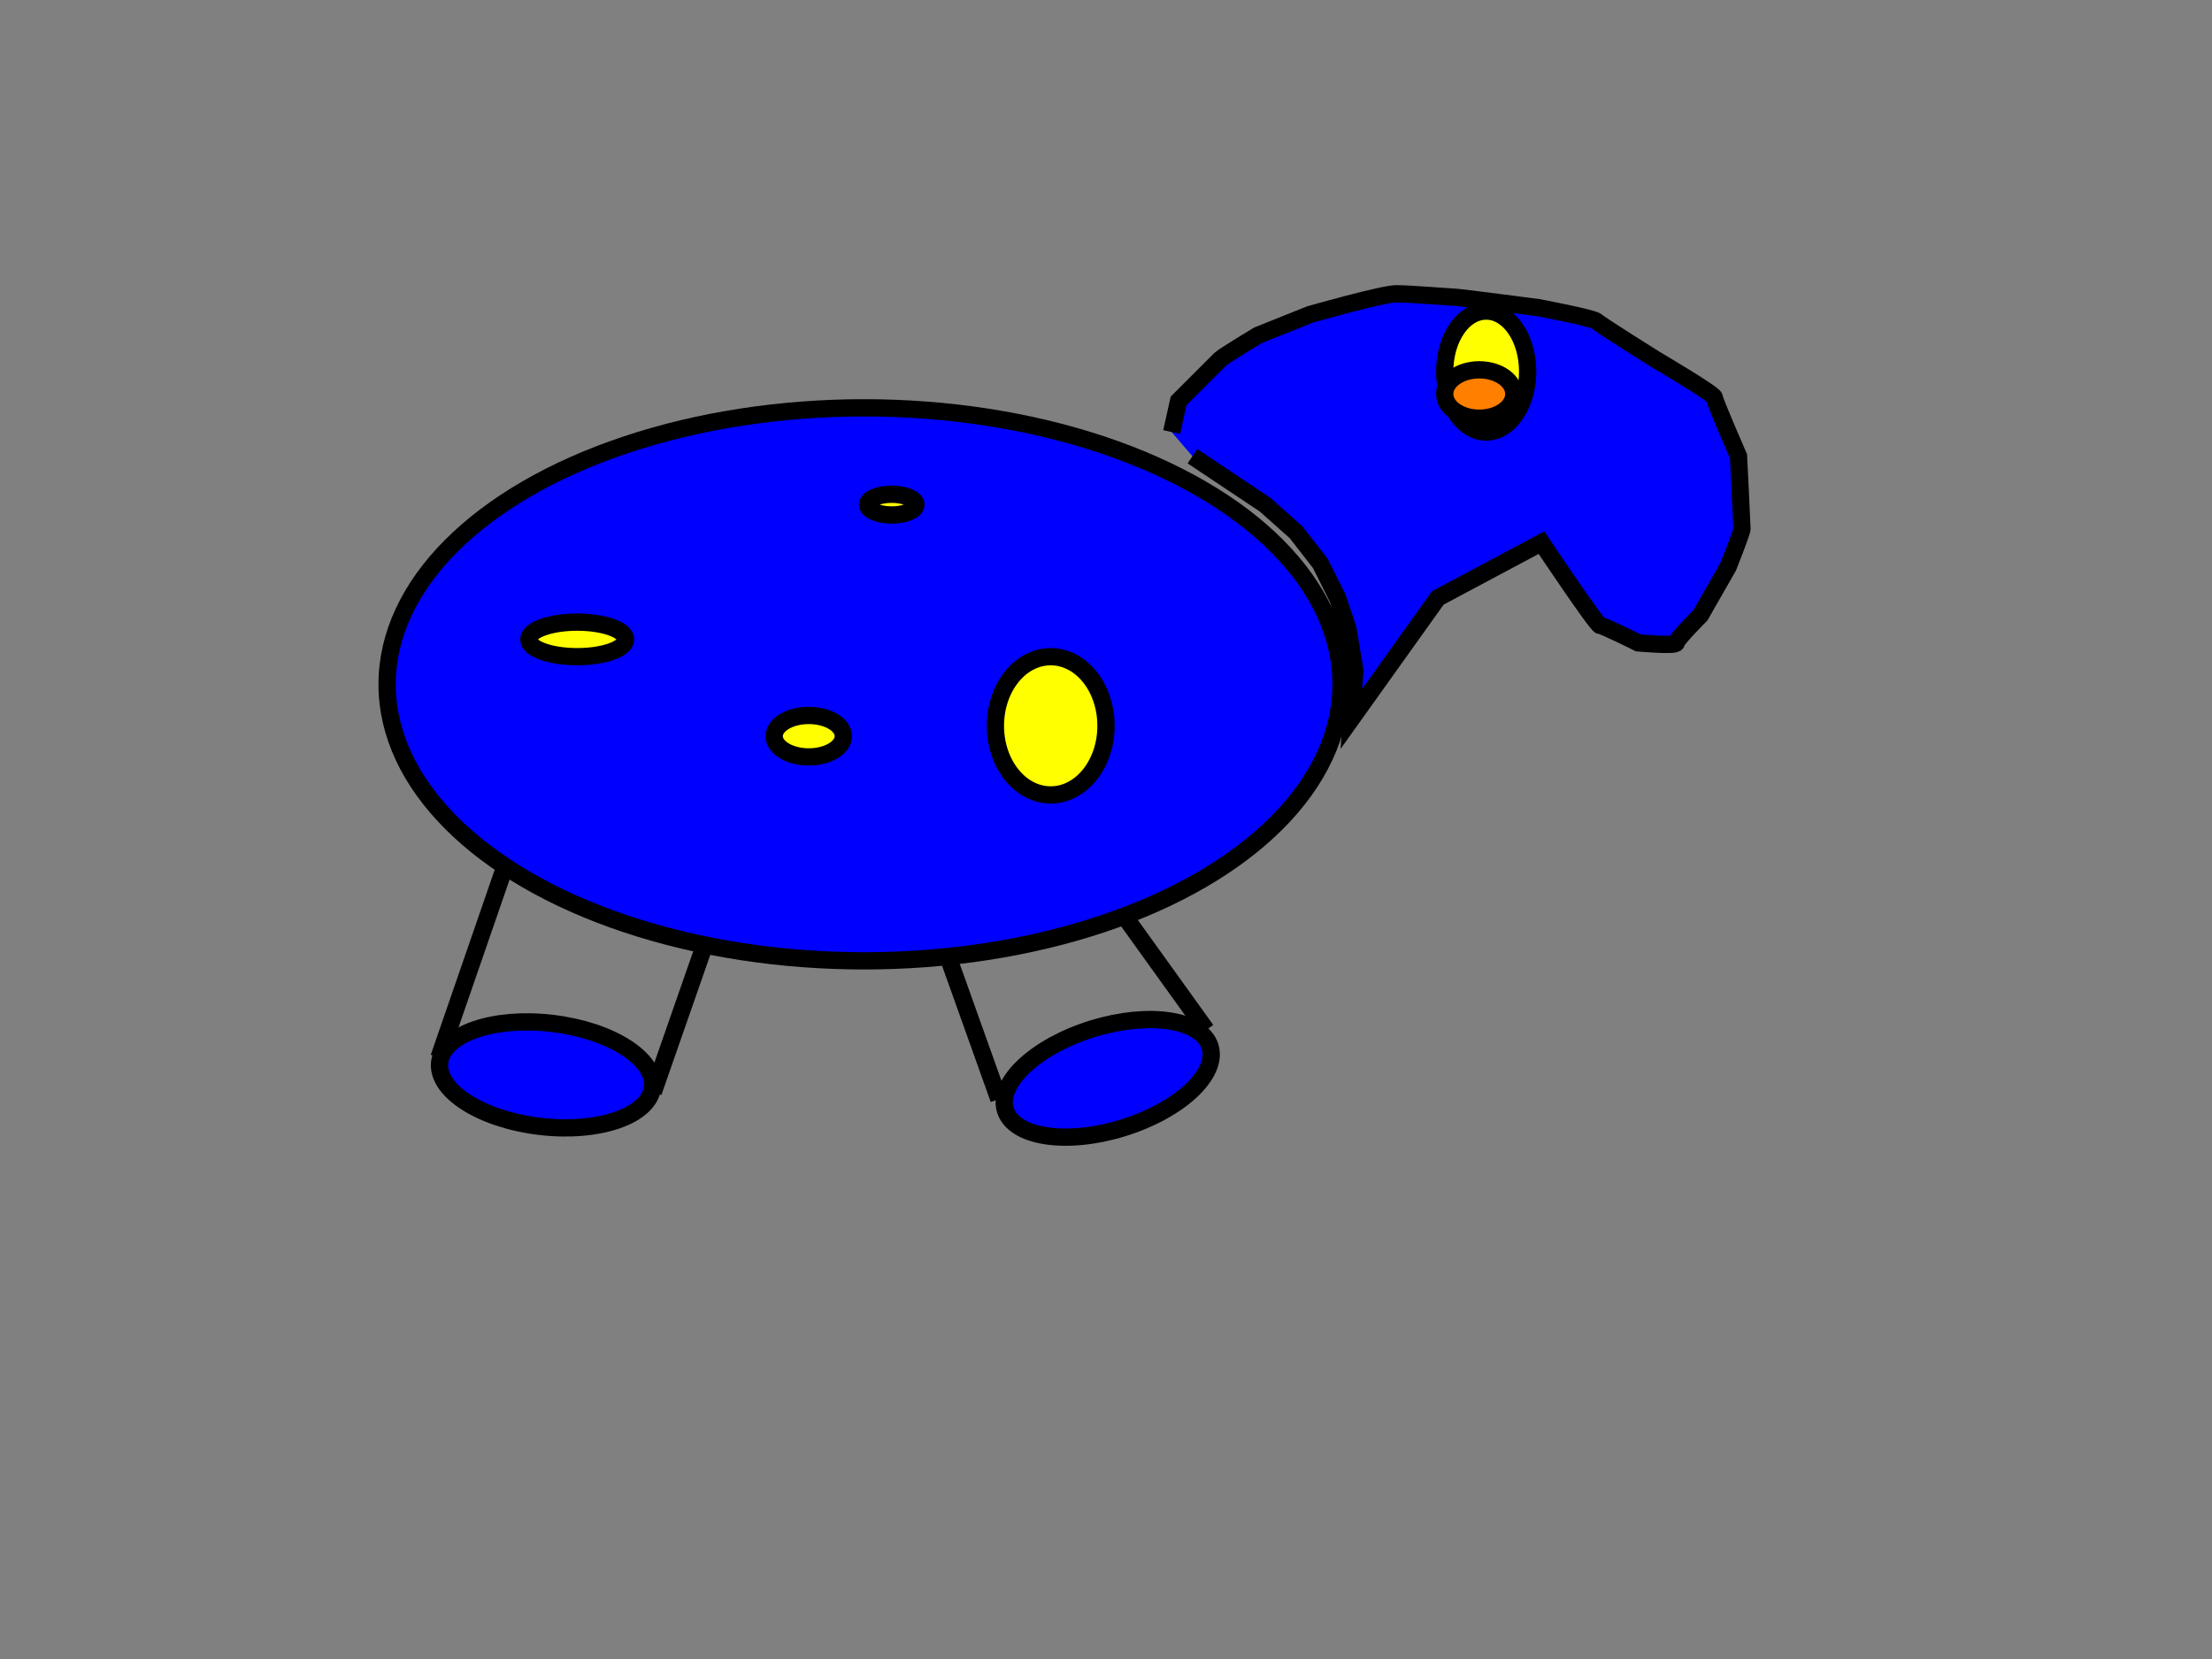 <svg width="640" height="480" xmlns="http://www.w3.org/2000/svg">
 <rect width="100%" height="100%" fill="#808080" stroke="none"/>
 <!-- Created with SVG-edit - http://svg-edit.googlecode.com/ -->
 <g>
  <title>Layer 1</title>
  <ellipse ry="80" rx="138" id="svg_3" cy="198" cx="250" stroke-linecap="null" stroke-linejoin="null" stroke-dasharray="null" stroke-width="5" stroke="#000000" fill="#0000ff"/>
  <ellipse transform="rotate(6.71 158 311)" ry="15" rx="31" id="svg_4" cy="311" cx="158" stroke-linecap="null" stroke-linejoin="null" stroke-dasharray="null" stroke-width="5" stroke="#000000" fill="#0000ff"/>
  <ellipse stroke="#000000" id="svg_5" transform="rotate(-17.198 320.5 312)" ry="15" rx="31" cy="312" cx="320.5" stroke-linecap="null" stroke-linejoin="null" stroke-dasharray="null" stroke-width="5" fill="#0000ff"/>
  <path id="svg_12" d="m345,132l21,14l9,8l7,9l5,10l3,9l2,12l-1,14l25,-35l30,-16c0,0 16,24 17,24c1,0 11,5 11,5c0,0 11,1 11,0c0,-1 7,-8 7,-8c0,0 8,-14 8,-14c0,0 4,-10 4,-11c0,-1 -1,-21 -1,-21c0,0 -7,-16 -7,-17c0,-1 -17,-11 -17,-11c0,0 -16,-10 -17,-11c-1,-1 -17,-4 -17,-4c0,0 -23,-3 -24,-3c-1,0 -13,-1 -17,-1c-4,0 -25,6 -25,6c0,0 -15,6 -15,6c0,0 -10,6 -11,7c-1,1 -12,12 -12,12c0,0 -2,9 -2,9" stroke-linecap="null" stroke-linejoin="null" stroke-dasharray="null" stroke-width="5" stroke="#000000" fill="#0000ff"/>
  <ellipse ry="5" rx="14" id="svg_13" cy="185" cx="167" stroke-linecap="null" stroke-linejoin="null" stroke-dasharray="null" stroke-width="5" stroke="#000000" fill="#ffff00"/>
  <ellipse ry="6" rx="10" id="svg_14" cy="213" cx="234" stroke-linecap="null" stroke-linejoin="null" stroke-dasharray="null" stroke-width="5" stroke="#000000" fill="#ffff00"/>
  <ellipse ry="20" rx="16" id="svg_15" cy="210" cx="304" stroke-linecap="null" stroke-linejoin="null" stroke-dasharray="null" stroke-width="5" stroke="#000000" fill="#ffff00"/>
  <ellipse ry="3" rx="7" id="svg_16" cy="146" cx="258" stroke-linecap="null" stroke-linejoin="null" stroke-dasharray="null" stroke-width="5" stroke="#000000" fill="#ffff00"/>
  <line id="svg_18" y2="251" x2="146" y1="306" x1="127" stroke-linecap="null" stroke-linejoin="null" stroke-dasharray="null" stroke-width="5" stroke="#000000" fill="none"/>
  <line id="svg_19" y2="273" x2="204" y1="316" x1="189" stroke-linecap="null" stroke-linejoin="null" stroke-dasharray="null" stroke-width="5" stroke="#000000" fill="none"/>
  <line id="svg_20" y2="276" x2="274" y1="318" x1="289" stroke-linecap="null" stroke-linejoin="null" stroke-dasharray="null" stroke-width="5" stroke="#000000" fill="none"/>
  <line id="svg_21" y2="266" x2="326" y1="298" x1="349" stroke-linecap="null" stroke-linejoin="null" stroke-dasharray="null" stroke-width="5" stroke="#000000" fill="none"/>
  <ellipse stroke="#000000" ry="17.5" rx="12" id="svg_22" cy="107.5" cx="430" stroke-linecap="null" stroke-linejoin="null" stroke-dasharray="null" stroke-width="5" fill="#ffff00"/>
  <ellipse ry="7" rx="10" id="svg_23" cy="114" cx="428" stroke-linecap="null" stroke-linejoin="null" stroke-dasharray="null" stroke-width="5" stroke="#000000" fill="#ff7f00"/>
 </g>
</svg>